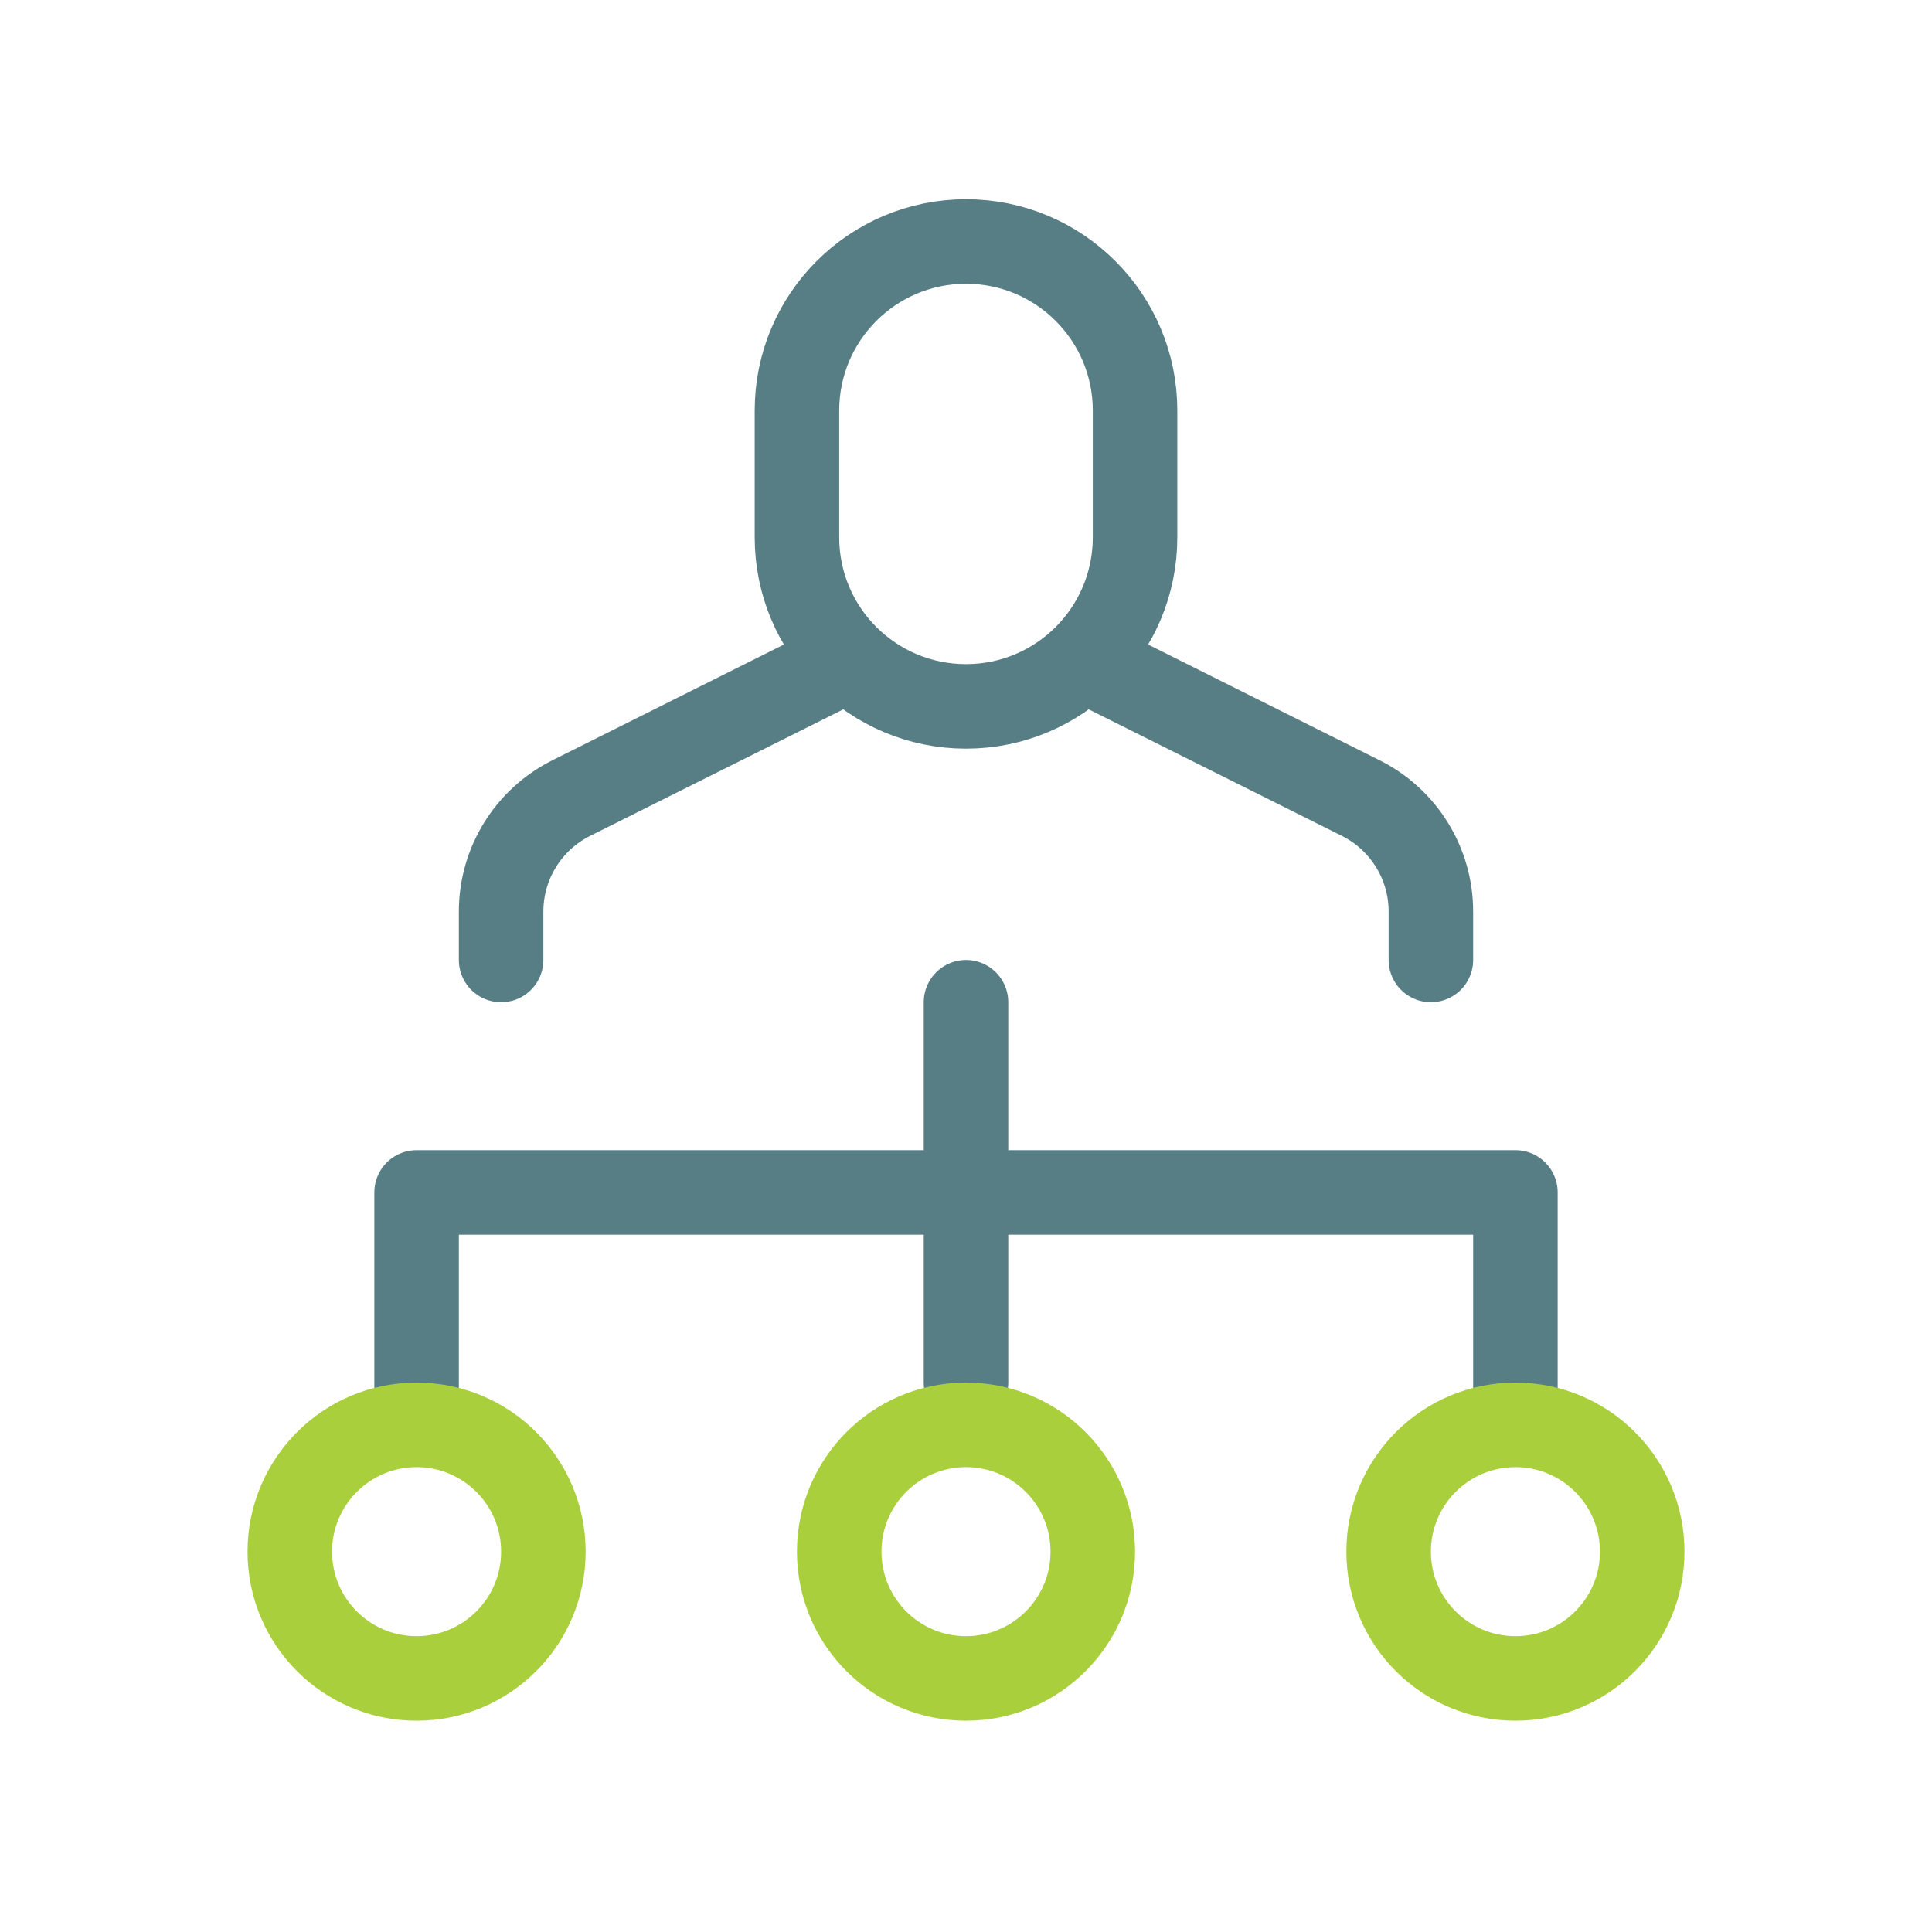 <svg width="40" height="40" viewBox="0 0 40 40" fill="none" xmlns="http://www.w3.org/2000/svg">
<g clip-path="url(#clip0_2811_5934)">
<path d="M23.5 8.5C23.5 6.567 21.933 5 20 5C18.067 5 16.5 6.567 16.5 8.5V11.125C16.5 13.058 18.067 14.625 20 14.625C21.933 14.625 23.5 13.058 23.5 11.125V8.5Z" stroke="#587E85" stroke-width="1.75"/>
<path d="M17.375 13.75L11.826 16.524C10.937 16.969 10.375 17.878 10.375 18.872V19.875" stroke="#587E85" stroke-width="1.75" stroke-linecap="round" stroke-linejoin="round"/>
<path d="M22.625 13.75L28.174 16.524C29.063 16.969 29.625 17.878 29.625 18.872V19.875" stroke="#587E85" stroke-width="1.75" stroke-linecap="round" stroke-linejoin="round"/>
<path d="M8.625 29.062V24.688H31.375V29.062" stroke="#587E85" stroke-width="1.75" stroke-linecap="round" stroke-linejoin="round"/>
<path d="M20 20.75V28.625" stroke="#587E85" stroke-width="1.75" stroke-linecap="round" stroke-linejoin="round"/>
<path d="M8.625 34.75C10.075 34.75 11.25 33.575 11.25 32.125C11.25 30.675 10.075 29.5 8.625 29.5C7.175 29.5 6 30.675 6 32.125C6 33.575 7.175 34.75 8.625 34.75Z" stroke="#A9CF3D" stroke-width="1.75"/>
<path d="M20 34.75C21.45 34.75 22.625 33.575 22.625 32.125C22.625 30.675 21.45 29.5 20 29.5C18.55 29.5 17.375 30.675 17.375 32.125C17.375 33.575 18.55 34.75 20 34.75Z" stroke="#A9CF3D" stroke-width="1.75"/>
<path d="M31.375 34.75C32.825 34.75 34 33.575 34 32.125C34 30.675 32.825 29.5 31.375 29.5C29.925 29.5 28.75 30.675 28.75 32.125C28.75 33.575 29.925 34.75 31.375 34.75Z" stroke="#A9CF3D" stroke-width="1.75"/>
</g>
<defs>
<clipPath id="clip0_2811_5934">
<rect width="40" height="40" fill="white"/>
</clipPath>
</defs>
</svg>
